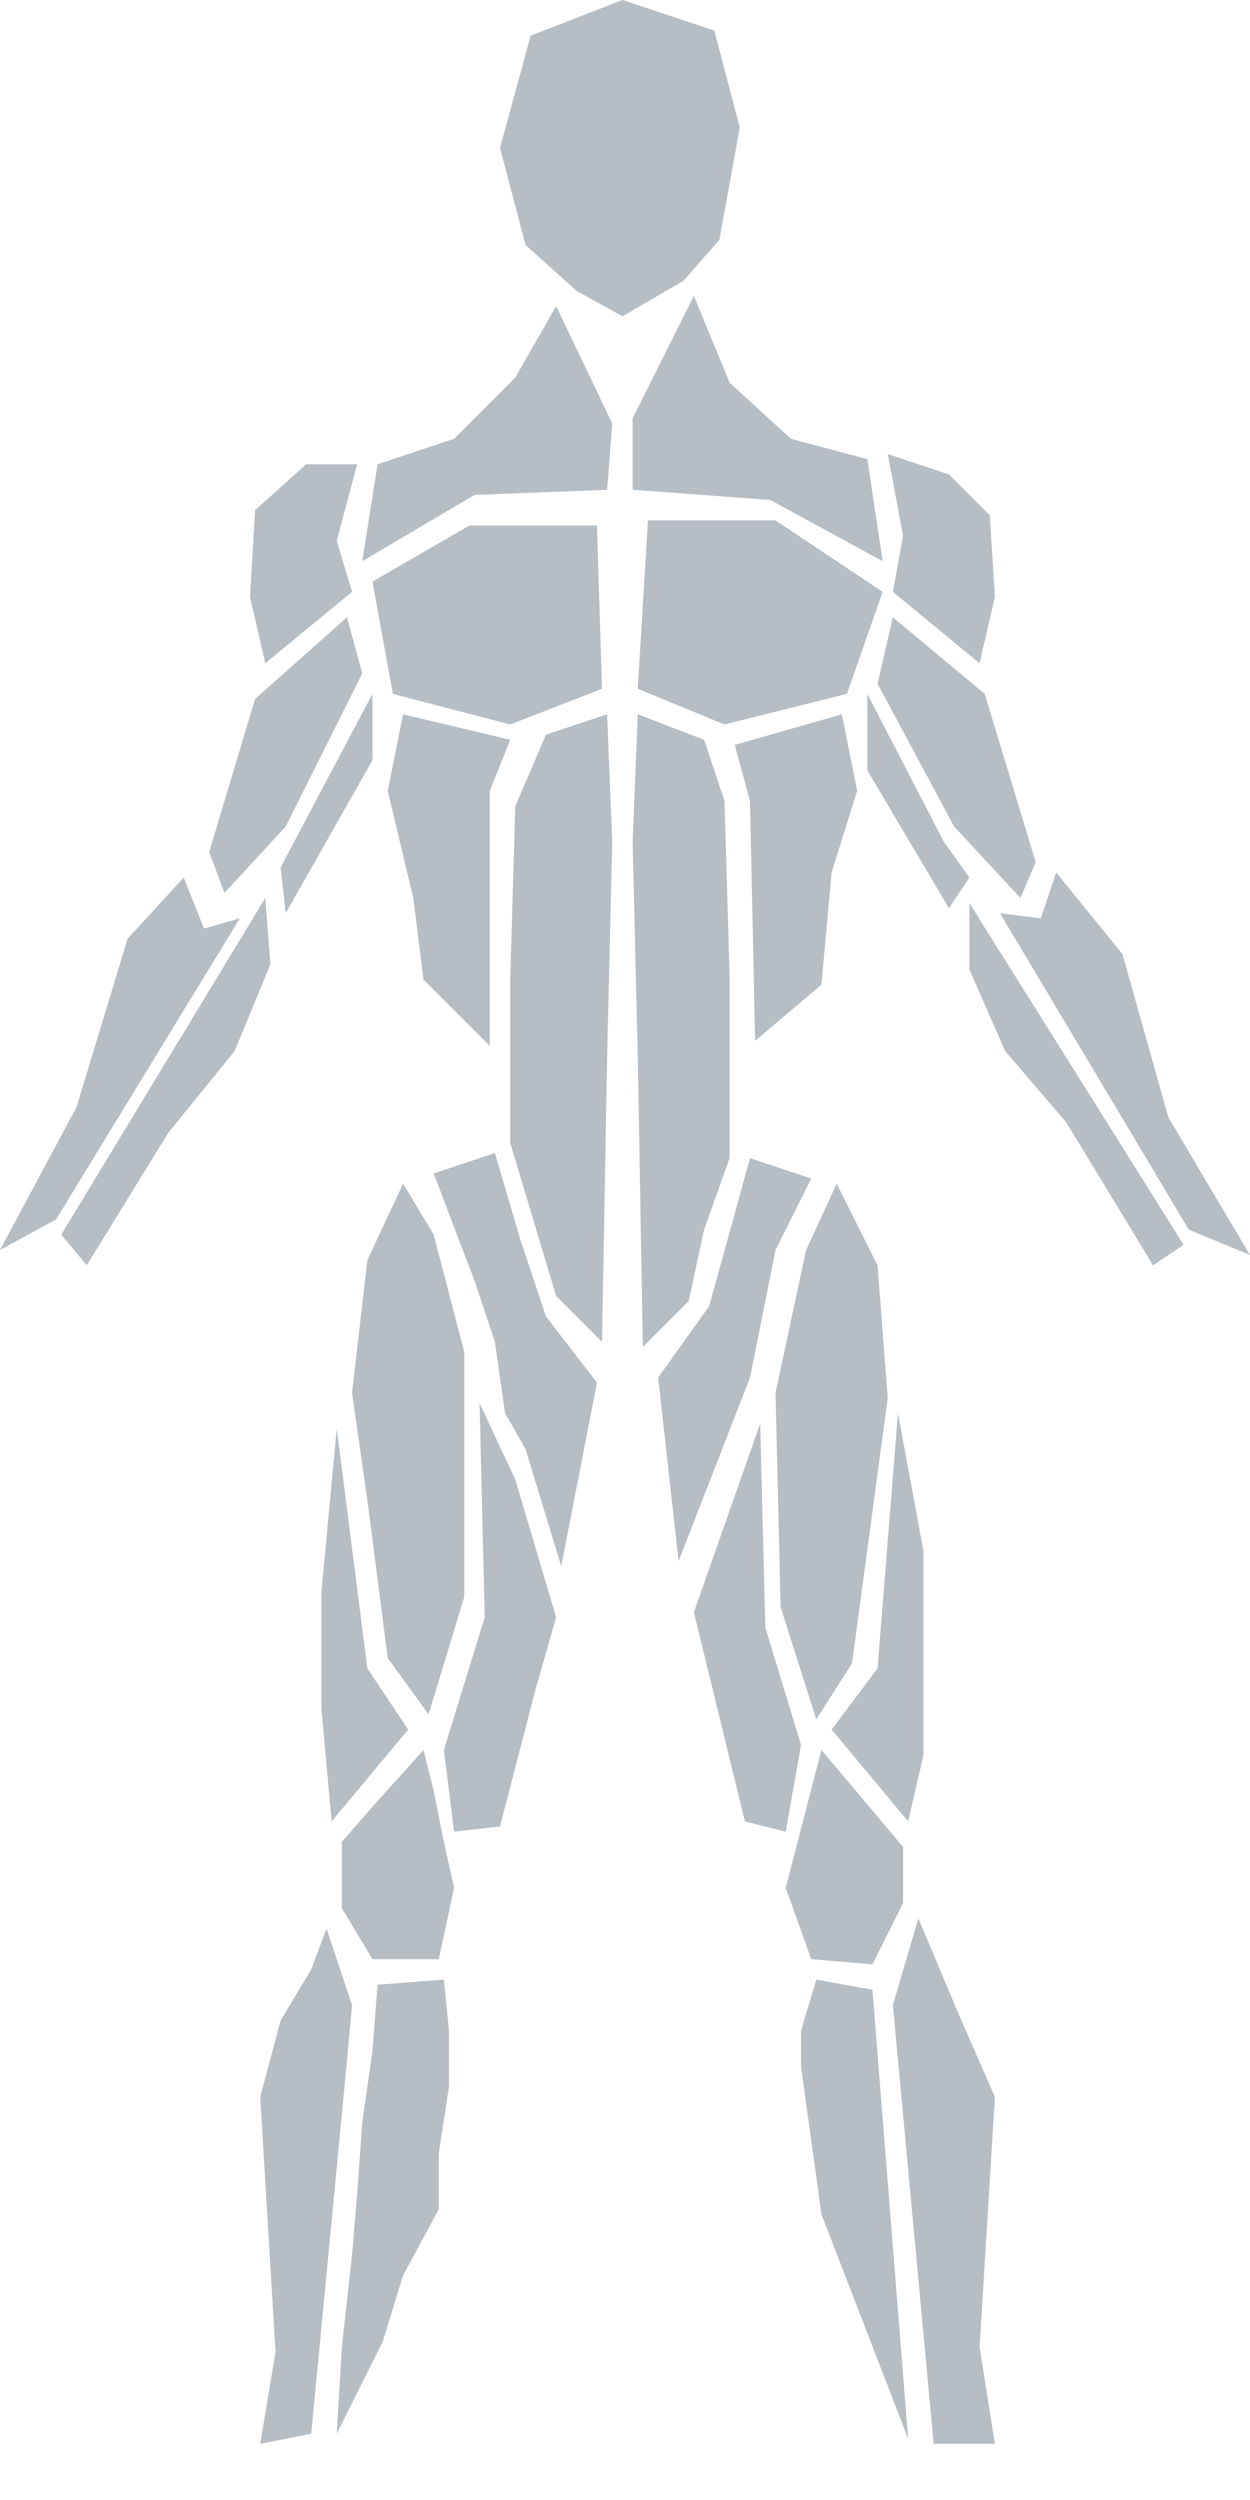 <svg class="rbh" width="100%" height="100%" viewBox="0 0 100 200">
  <polygon id="chestRight" points="51.837 41.633 51.02 55.102 57.959 57.959 67.755 55.51 70.612 47.347 62.041 41.633 " style="cursor: pointer; fill: rgb(182, 189, 195);"></polygon>
  <polygon id="chestLeft" points="29.796 46.531 31.429 55.51 40.816 57.959 48.163 55.102 47.755 42.041 37.551 42.041" style="cursor: pointer; fill: rgb(182, 189, 195);"></polygon>
  <polygon points="68.571 63.265 67.347 57.143 58.776 59.592 60 64.082 60.408 83.265 65.714 78.776 66.531 69.796" style="cursor: pointer; fill: rgb(182, 189, 195);"></polygon>
  <polygon points="33.878 78.367 33.061 71.837 31.02 63.265 32.245 57.143 40.816 59.184 39.184 63.265 39.184 83.673" style="cursor: pointer; fill: rgb(182, 189, 195);"></polygon>
  <polygon points="56.327 59.184 57.959 64.082 58.367 77.959 58.367 92.653 56.327 98.367 55.102 104.082 51.429 107.755 51.02 84.49 50.612 67.347 51.02 57.143" style="cursor: pointer; fill: rgb(182, 189, 195);"></polygon>
  <polygon points="43.673 58.776 48.571 57.143 48.98 67.347 48.571 84.49 48.163 107.347 44.49 103.673 40.816 91.429 40.816 78.367 41.224 64.49" style="cursor: pointer; fill: rgb(182, 189, 195);"></polygon>
  <polygon points="16.735 68.163 17.959 71.429 22.857 66.122 28.98 53.878 27.755 49.388 20.408 55.918" style="cursor: pointer; fill: rgb(182, 189, 195);"></polygon>
  <polygon points="71.429 49.388 70.204 54.694 76.327 66.122 81.633 71.837 82.857 68.98 78.776 55.51" style="cursor: pointer; fill: rgb(182, 189, 195);"></polygon>
  <polygon points="69.388 55.51 69.388 61.633 75.918 72.653 77.551 70.204 75.51 67.347" style="cursor: pointer; fill: rgb(182, 189, 195);"></polygon>
  <polygon points="22.449 69.388 29.796 55.51 29.796 60.816 22.857 73.061" style="cursor: pointer; fill: rgb(182, 189, 195);"></polygon>
  <polygon points="55.51 23.673 50.612 33.469 50.612 39.184 61.633 40 70.612 44.898 69.388 36.735 63.265 35.102 58.367 30.612" style="cursor: pointer; fill: rgb(182, 189, 195);"></polygon>
  <polygon points="28.98 44.898 30.204 37.143 36.327 35.102 41.224 30.204 44.49 24.49 48.98 33.878 48.571 39.184 37.959 39.592" style="cursor: pointer; fill: rgb(182, 189, 195);"></polygon>
  <polygon points="78.367 53.061 79.592 47.755 79.184 41.224 75.918 37.959 71.02 36.327 72.245 42.857 71.429 47.347" style="cursor: pointer; fill: rgb(182, 189, 195);"></polygon>
  <polygon points="28.163 47.347 21.224 53.061 20 47.755 20.408 40.816 24.49 37.143 28.571 37.143 26.939 43.265" style="cursor: pointer; fill: rgb(182, 189, 195);"></polygon>
  <polygon points="42.449 2.857 40 11.837 42.041 19.592 46.122 23.265 49.796 25.306 54.694 22.449 57.551 19.184 59.184 10.204 57.143 2.449 49.796 0" style="cursor: pointer; fill: rgb(182, 189, 195);"></polygon>
  <polygon points="52.653 110.204 54.286 124.898 60 110.204 62.041 100 64.898 94.286 60 92.653 56.735 104.49" style="cursor: pointer; fill: rgb(182, 189, 195);"></polygon>
  <polygon points="47.755 110.612 44.898 125.306 42.041 115.918 40.408 113.061 39.592 107.347 37.959 102.449 34.694 93.878 39.592 92.245 41.633 99.184 43.673 105.306" style="cursor: pointer; fill: rgb(182, 189, 195);"></polygon>
  <polygon points="34.694 98.776 37.143 108.163 37.143 127.755 34.286 137.143 31.02 132.653 29.388 120 28.163 111.429 29.388 100.816 32.245 94.694" style="cursor: pointer; fill: rgb(182, 189, 195);"></polygon>
  <polygon points="63.265 105.714 64.49 100 66.939 94.694 70.204 101.224 71.02 111.837 68.163 133.061 65.306 137.551 62.449 128.571 62.041 111.429" style="cursor: pointer; fill: rgb(182, 189, 195);"></polygon>
  <polygon points="38.776 129.388 38.367 112.245 41.224 118.367 44.49 129.388 42.857 135.102 40 146.122 36.327 146.531 35.51 140" style="cursor: pointer; fill: rgb(182, 189, 195);"></polygon>
  <polygon points="59.592 145.714 55.51 128.98 60.816 113.878 61.224 130.204 64.082 139.592 62.857 146.531" style="cursor: pointer; fill: rgb(182, 189, 195);"></polygon>
  <polygon points="32.653 138.367 26.531 145.714 25.714 136.735 25.714 127.347 26.939 114.286 29.388 133.469" style="cursor: pointer; fill: rgb(182, 189, 195);"></polygon>
  <polygon points="71.837 113.061 73.878 124.082 73.878 140.408 72.653 145.714 66.531 138.367 70.204 133.469" style="cursor: pointer; fill: rgb(182, 189, 195);"></polygon>
  <polygon points="33.878 140 34.694 143.265 35.51 147.347 36.327 151.02 35.102 156.735 29.796 156.735 27.347 152.653 27.347 147.347 30.204 144.082" style="cursor: pointer; fill: rgb(182, 189, 195);"></polygon>
  <polygon points="65.714 140 72.245 147.755 72.245 152.245 69.796 157.143 64.898 156.735 62.857 151.02" style="cursor: pointer; fill: rgb(182, 189, 195);"></polygon>
  <polygon points="71.429 160.408 73.469 153.469 76.735 161.224 79.592 167.755 78.367 187.755 79.592 195.51 74.694 195.51" style="cursor: pointer; fill: rgb(182, 189, 195);"></polygon>
  <polygon points="24.898 194.694 27.755 164.898 28.163 160.408 26.122 154.286 24.898 157.551 22.449 161.633 20.816 167.755 22.041 188.163 20.816 195.51" style="cursor: pointer; fill: rgb(182, 189, 195);"></polygon>
  <polygon points="72.653 195.102 69.796 159.184 65.306 158.367 64.082 162.449 64.082 165.306 65.714 177.143" style="cursor: pointer; fill: rgb(182, 189, 195);"></polygon>
  <polygon points="35.51 158.367 35.918 162.449 35.918 166.939 35.102 172.245 35.102 176.735 32.245 182.041 30.612 187.347 26.939 194.694 27.347 187.755 28.163 180.408 28.571 175.51 28.98 169.796 29.796 164.082 30.204 158.776" style="cursor: pointer; fill: rgb(182, 189, 195);"></polygon>
  <polygon points="6.122 88.571 10.204 75.102 14.694 70.204 16.327 74.286 19.184 73.469 4.49 97.551 0 100" style="cursor: pointer; fill: rgb(182, 189, 195);"></polygon>
  <polygon points="84.49 69.796 83.265 73.469 80 73.061 95.102 98.367 100 100.408 93.469 89.388 89.796 76.327" style="cursor: pointer; fill: rgb(182, 189, 195);"></polygon>
  <polygon points="77.551 72.245 77.551 77.551 80.408 84.082 85.306 89.796 92.245 101.224 94.694 99.592" style="cursor: pointer; fill: rgb(182, 189, 195);"></polygon>
  <polygon points="6.939 101.224 13.469 90.612 18.776 84.082 21.633 77.143 21.224 71.837 4.898 98.776" style="cursor: pointer; fill: rgb(182, 189, 195);"></polygon>
</svg>